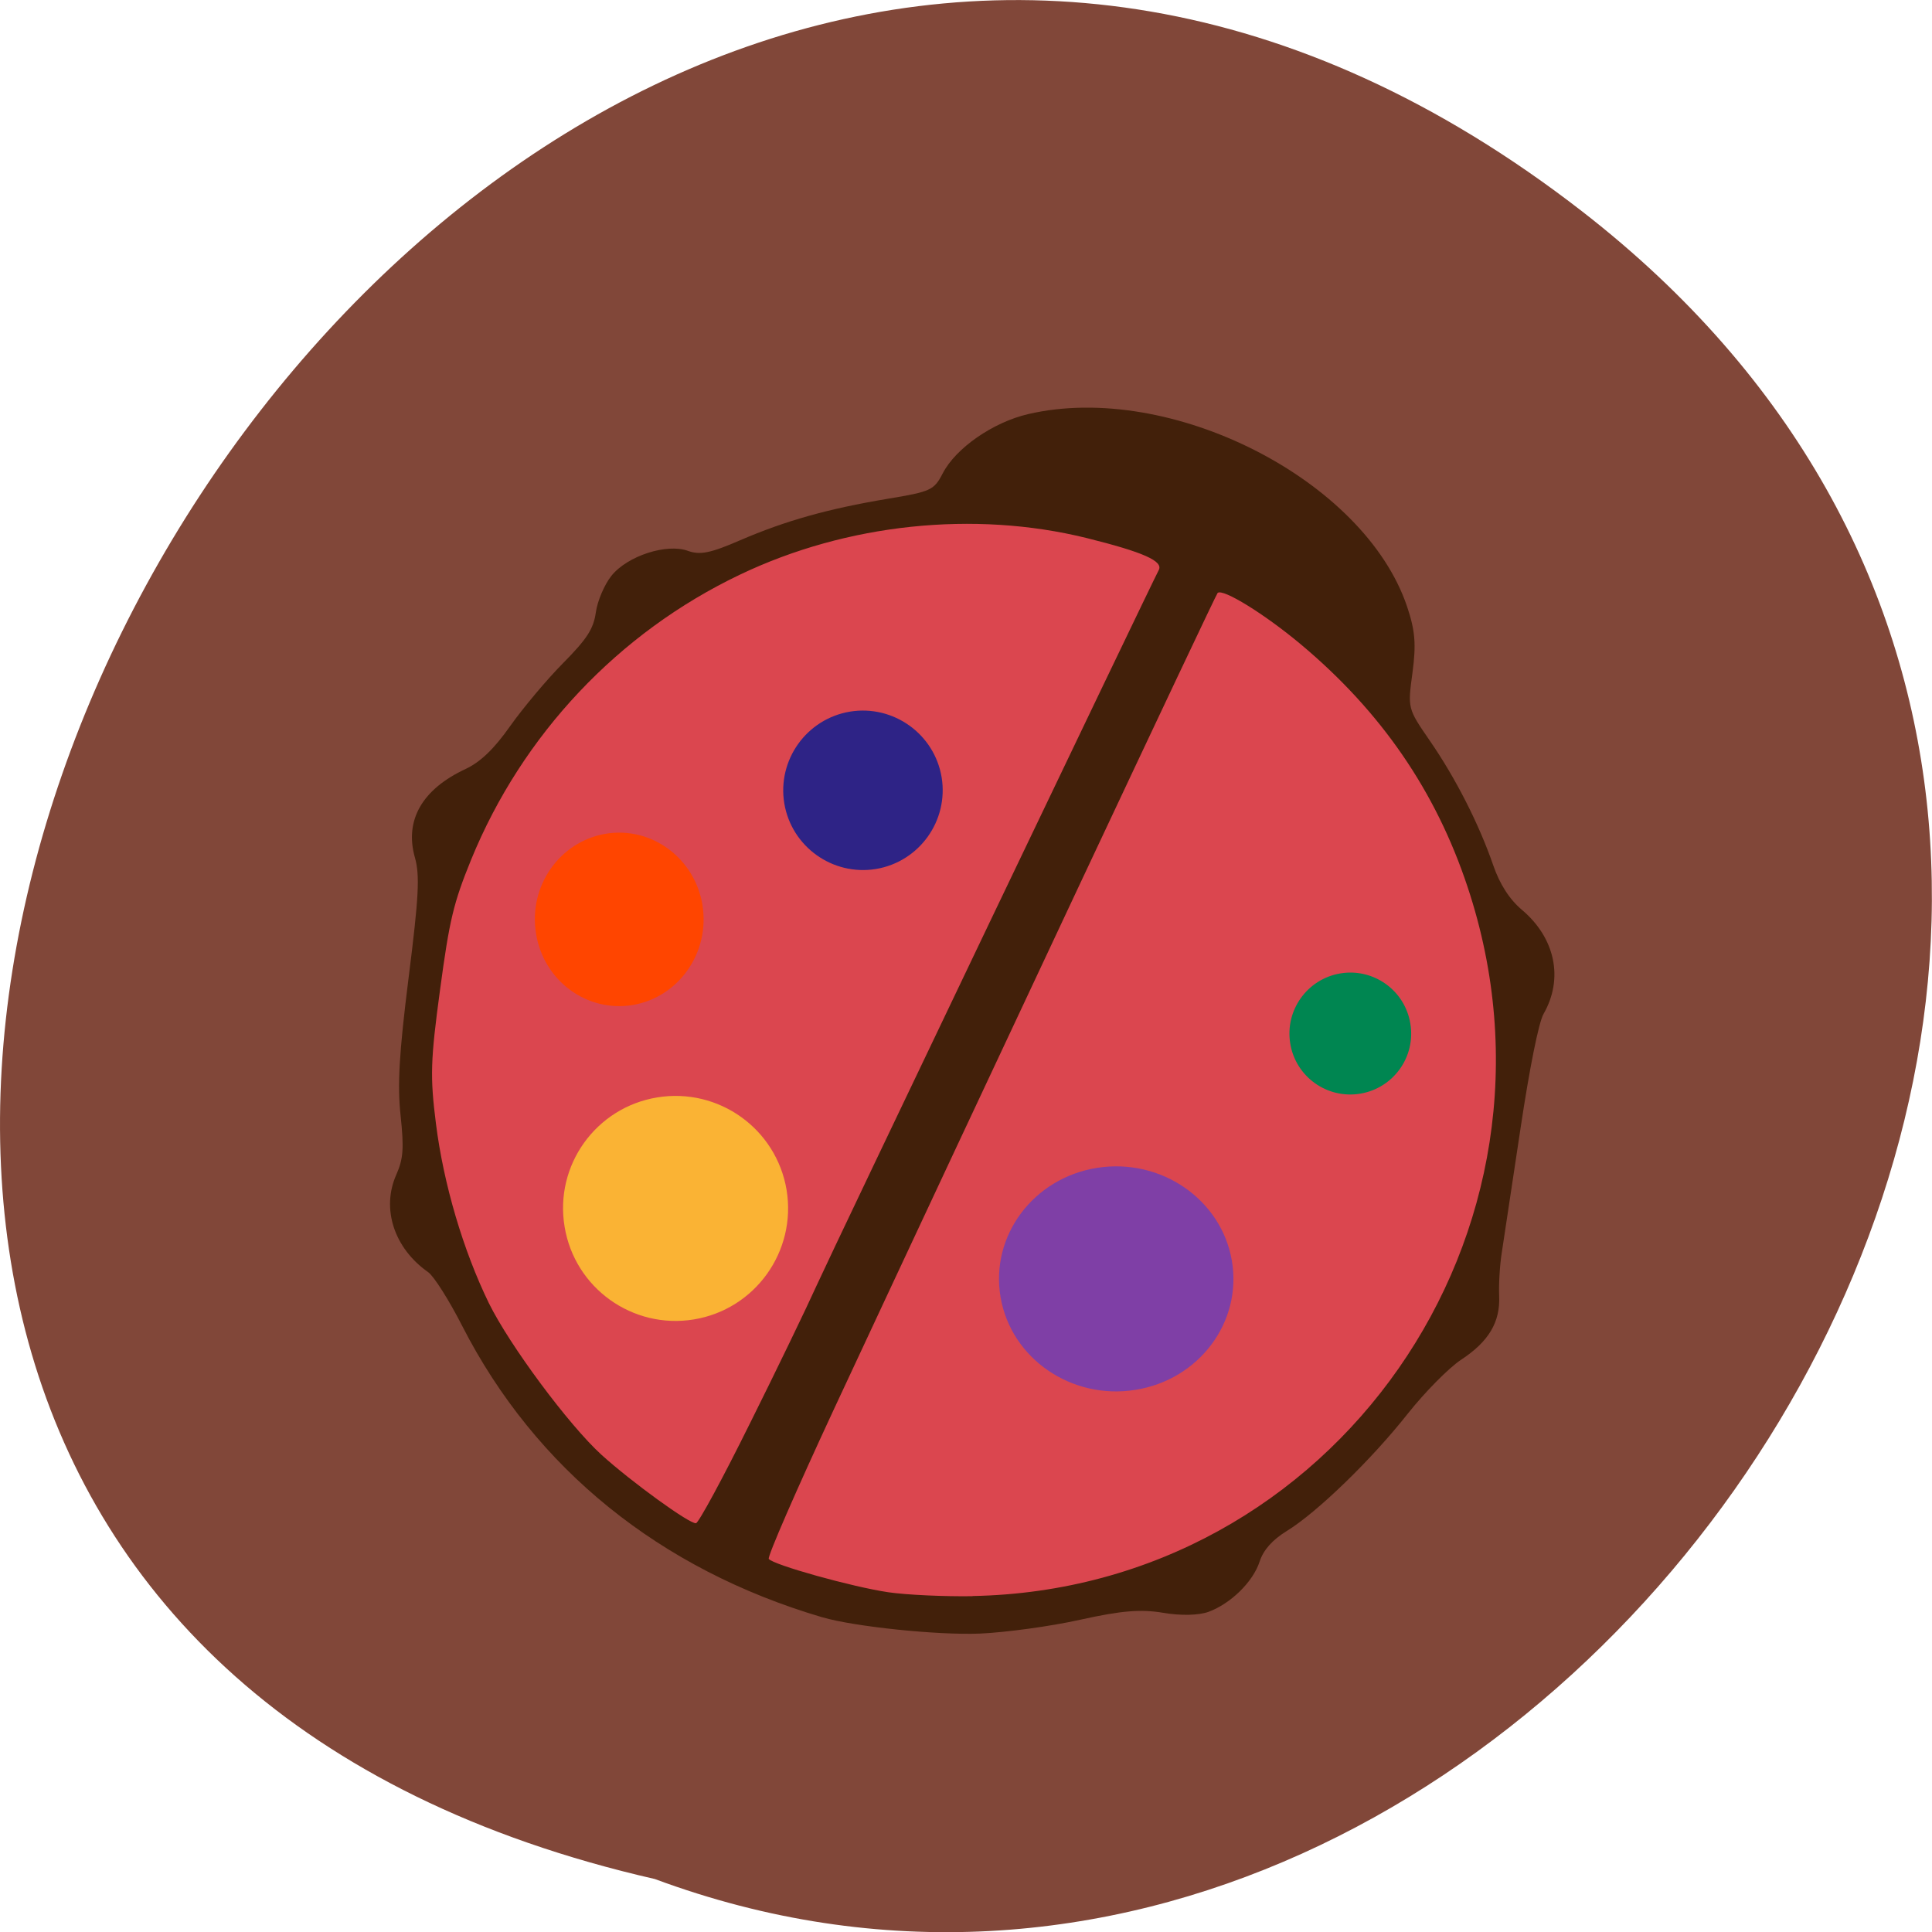 <svg xmlns="http://www.w3.org/2000/svg" viewBox="0 0 48 48"><path d="m 39.31 5.254 c -28.789 -22.336 -58.676 33.29 -23.04 41.43 c 22.449 8.336 44.37 -24.871 23.04 -41.43" fill="#814739"/><path d="m 37.492 24.26 c 1 7.586 -4.156 14.57 -11.527 15.605 c -7.375 1.039 -14.168 -4.27 -15.176 -11.855 c -1 -7.582 4.156 -14.57 11.527 -15.605 c 7.375 -1.035 14.164 4.27 15.176 11.852" fill="#db464f"/><path d="m 20.426 40.18 c -4.03 -1.188 -7.125 -3.688 -8.941 -7.234 c -0.324 -0.637 -0.707 -1.242 -0.848 -1.34 c -0.848 -0.594 -1.168 -1.582 -0.789 -2.426 c 0.172 -0.391 0.191 -0.648 0.105 -1.461 c -0.082 -0.762 -0.039 -1.535 0.199 -3.43 c 0.254 -2.01 0.281 -2.547 0.156 -2.984 c -0.262 -0.926 0.18 -1.699 1.266 -2.203 c 0.363 -0.172 0.703 -0.496 1.098 -1.059 c 0.316 -0.445 0.906 -1.152 1.316 -1.566 c 0.598 -0.605 0.758 -0.852 0.816 -1.266 c 0.039 -0.281 0.215 -0.691 0.387 -0.906 c 0.398 -0.496 1.379 -0.813 1.906 -0.617 c 0.297 0.105 0.555 0.055 1.293 -0.266 c 1.125 -0.484 2.176 -0.781 3.672 -1.031 c 1.066 -0.176 1.145 -0.215 1.359 -0.629 c 0.324 -0.629 1.25 -1.27 2.121 -1.473 c 3.535 -0.824 8.355 1.625 9.418 4.785 c 0.199 0.594 0.227 0.93 0.133 1.637 c -0.121 0.891 -0.121 0.891 0.43 1.691 c 0.645 0.934 1.223 2.074 1.574 3.09 c 0.164 0.477 0.406 0.852 0.715 1.113 c 0.828 0.699 1.039 1.707 0.539 2.582 c -0.121 0.207 -0.348 1.34 -0.574 2.848 c -0.207 1.375 -0.418 2.766 -0.465 3.082 c -0.051 0.316 -0.078 0.801 -0.066 1.074 c 0.031 0.656 -0.258 1.141 -0.949 1.594 c -0.301 0.199 -0.895 0.801 -1.32 1.336 c -0.902 1.145 -2.262 2.461 -3.01 2.918 c -0.355 0.219 -0.578 0.469 -0.672 0.758 c -0.164 0.504 -0.719 1.047 -1.273 1.25 c -0.242 0.086 -0.68 0.098 -1.121 0.023 c -0.559 -0.094 -1.039 -0.055 -2.063 0.172 c -0.734 0.164 -1.855 0.316 -2.492 0.344 c -1.051 0.043 -3.121 -0.172 -3.918 -0.406 m 3.734 -0.527 c 8.973 -0.168 15.16 -9.04 12.297 -17.625 c -0.789 -2.375 -2.148 -4.352 -4.141 -6.02 c -0.902 -0.754 -1.934 -1.391 -2.066 -1.277 c -0.051 0.043 -5.871 12.426 -9.543 20.301 c -0.922 1.984 -1.648 3.648 -1.609 3.699 c 0.113 0.148 2.07 0.695 2.969 0.828 c 0.453 0.066 1.395 0.109 2.094 0.098 m -5.535 -4.285 c 0.672 -1.348 1.418 -2.895 1.664 -3.441 c 0.379 -0.84 8.266 -17.328 8.496 -17.766 c 0.121 -0.223 -0.375 -0.445 -1.789 -0.797 c -2.797 -0.691 -5.965 -0.359 -8.617 0.91 c -3.02 1.441 -5.406 3.973 -6.676 7.078 c -0.441 1.082 -0.539 1.496 -0.773 3.234 c -0.238 1.758 -0.25 2.156 -0.102 3.328 c 0.188 1.496 0.676 3.148 1.316 4.461 c 0.516 1.047 1.98 3.02 2.793 3.762 c 0.746 0.676 2.199 1.73 2.352 1.703 c 0.066 -0.012 0.668 -1.121 1.336 -2.473" fill="#42200a"/><path d="m 30.605 31.32 c 0.262 1.523 -0.813 2.961 -2.398 3.211 c -1.586 0.254 -3.086 -0.777 -3.348 -2.301 c -0.262 -1.523 0.813 -2.965 2.398 -3.215 c 1.586 -0.25 3.086 0.781 3.348 2.305" fill="#7f3fa6"/><path d="m 23.395 19.313 c 0.176 1.078 -0.555 2.098 -1.633 2.277 c -1.078 0.176 -2.098 -0.555 -2.277 -1.633 c -0.176 -1.078 0.555 -2.098 1.633 -2.277 c 1.078 -0.176 2.098 0.555 2.277 1.633" fill="#2e2386"/><path d="m 35.04 25.434 c 0.137 0.824 -0.422 1.602 -1.246 1.738 c -0.824 0.137 -1.605 -0.422 -1.738 -1.246 c -0.137 -0.824 0.422 -1.605 1.246 -1.742 c 0.824 -0.137 1.605 0.422 1.738 1.25" fill="#008651"/><path d="m 19.543 29.566 c 0.25 1.523 -0.781 2.965 -2.305 3.215 c -1.523 0.25 -2.961 -0.781 -3.211 -2.305 c -0.254 -1.523 0.777 -2.961 2.301 -3.211 c 1.523 -0.25 2.961 0.777 3.215 2.301" fill="#fab334"/><path d="m 17.453 22.492 c 0.188 1.172 -0.586 2.281 -1.73 2.477 c -1.141 0.191 -2.219 -0.602 -2.406 -1.777 c -0.191 -1.172 0.582 -2.281 1.727 -2.477 c 1.141 -0.191 2.219 0.602 2.41 1.777" fill="#ff4500"/></svg>